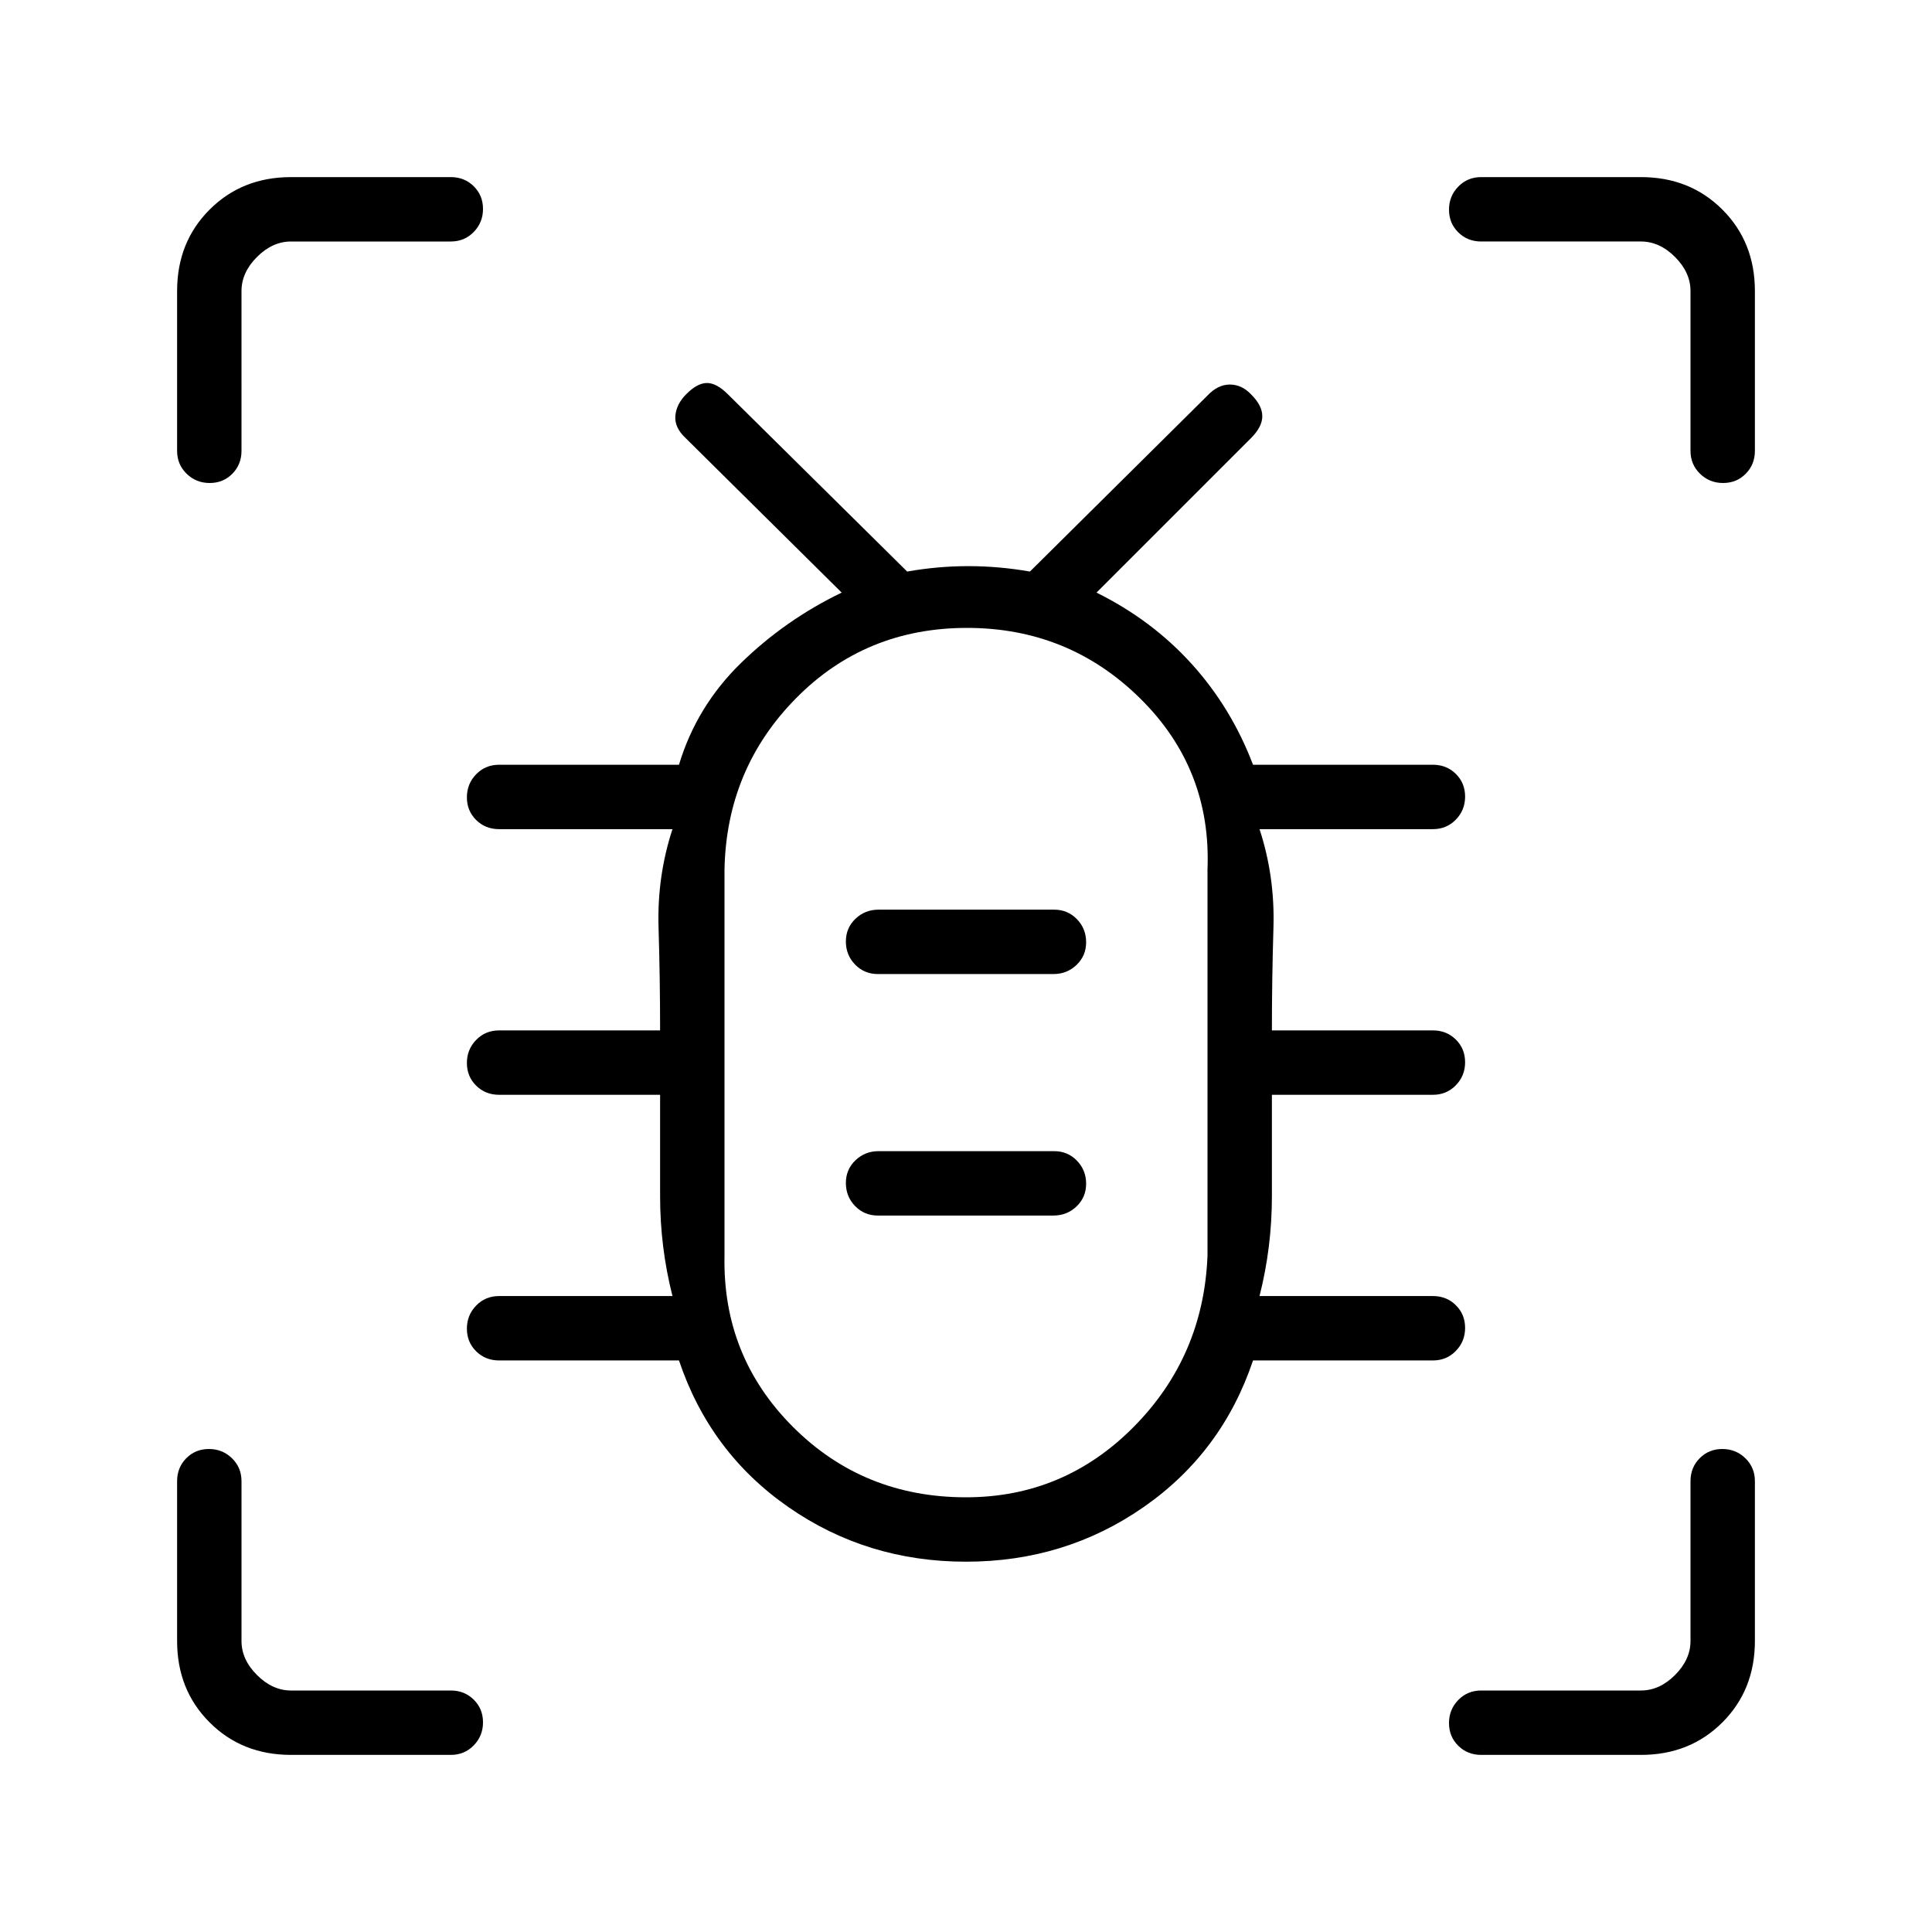 <svg xmlns="http://www.w3.org/2000/svg" height="20" viewBox="0 -960 960 960" width="20"><path d="M480-184q-49.23 0-88.23-27.12-39-27.11-54.39-72.88H248q-6.8 0-11.4-4.55-4.6-4.54-4.6-11.27 0-6.72 4.6-11.45Q241.2-316 248-316h86.15Q328-340.23 328-365.49V-416h-80q-6.8 0-11.4-4.55-4.6-4.54-4.6-11.27 0-6.72 4.6-11.45Q241.2-448 248-448h80q0-25.77-.77-51.15-.77-25.39 6.92-48.85H248q-6.8 0-11.4-4.55-4.6-4.54-4.6-11.27 0-6.72 4.6-11.45Q241.2-580 248-580h89.38q8.77-29.08 30.81-50.55 22.03-21.48 50.04-34.99l-77.54-76.77q-5.61-5.23-5.11-11.07.5-5.85 5.48-10.83 5.48-5.48 10.25-5.48t10.38 5.61L450.77-676q15.24-2.69 30.43-2.69 15.18 0 30.57 2.69l88.08-87.31q5.23-5.61 11.24-5.61t10.66 4.98q5.48 5.48 5.48 10.75t-5.61 10.88l-76.77 76.77q27.61 13.69 47.3 35.46 19.7 21.77 30.47 50.08H712q6.8 0 11.4 4.55 4.6 4.54 4.6 11.27 0 6.72-4.6 11.45Q718.8-548 712-548h-86.15q7.69 23.46 6.92 48.97Q632-473.51 632-448h80q6.8 0 11.4 4.55 4.6 4.54 4.6 11.27 0 6.72-4.6 11.45Q718.8-416 712-416h-80v50.38q0 25.39-6.15 49.62H712q6.8 0 11.4 4.55 4.6 4.54 4.6 11.27 0 6.72-4.6 11.45Q718.8-284 712-284h-89.38q-15.39 45.77-54.39 72.88Q529.23-184 480-184Zm0-32q48.67 0 83.34-35Q598-286 600-336v-192q2-50-33.5-85t-86-35q-50.5 0-85 35T360-528v192q-1 50 34 85t86 35Zm-43.78-140h87.21q6.76 0 11.51-4.55 4.75-4.54 4.75-11.27 0-6.72-4.57-11.45-4.58-4.73-11.34-4.73h-87.21q-6.76 0-11.51 4.55-4.75 4.54-4.75 11.27 0 6.72 4.57 11.45 4.58 4.73 11.34 4.73Zm0-120h87.21q6.76 0 11.51-4.55 4.75-4.54 4.75-11.27 0-6.72-4.57-11.45-4.58-4.73-11.34-4.73h-87.21q-6.76 0-11.51 4.55-4.75 4.54-4.75 11.27 0 6.72 4.57 11.45 4.58 4.73 11.34 4.73ZM480-430ZM104.18-720q-6.72 0-11.45-4.6Q88-729.2 88-736v-79.38q0-24.32 16.15-40.47T144.62-872H224q6.8 0 11.4 4.55 4.6 4.54 4.6 11.27 0 6.72-4.6 11.45Q230.8-840 224-840h-79.38q-9.24 0-16.93 7.69-7.69 7.69-7.69 16.93V-736q0 6.8-4.55 11.4-4.54 4.6-11.27 4.6Zm40.44 632q-24.32 0-40.47-16.15T88-144.62V-224q0-6.8 4.55-11.4 4.54-4.6 11.27-4.6 6.72 0 11.45 4.6Q120-230.8 120-224v79.38q0 9.24 7.69 16.93 7.69 7.69 16.93 7.69H224q6.8 0 11.4 4.55 4.6 4.54 4.6 11.27 0 6.72-4.6 11.45Q230.8-88 224-88h-79.38Zm670.76 0H736q-6.8 0-11.4-4.55-4.6-4.54-4.6-11.27 0-6.72 4.6-11.45Q729.2-120 736-120h79.38q9.24 0 16.93-7.69 7.69-7.69 7.69-16.93V-224q0-6.8 4.55-11.4 4.54-4.6 11.27-4.6 6.72 0 11.45 4.6Q872-230.8 872-224v79.38q0 24.32-16.15 40.47T815.38-88Zm40.8-632q-6.72 0-11.45-4.6Q840-729.2 840-736v-79.38q0-9.24-7.69-16.93-7.69-7.69-16.93-7.69H736q-6.8 0-11.4-4.55-4.6-4.54-4.6-11.27 0-6.72 4.6-11.45Q729.2-872 736-872h79.38q24.32 0 40.47 16.15T872-815.38V-736q0 6.8-4.55 11.4-4.54 4.6-11.27 4.6Z"/></svg>